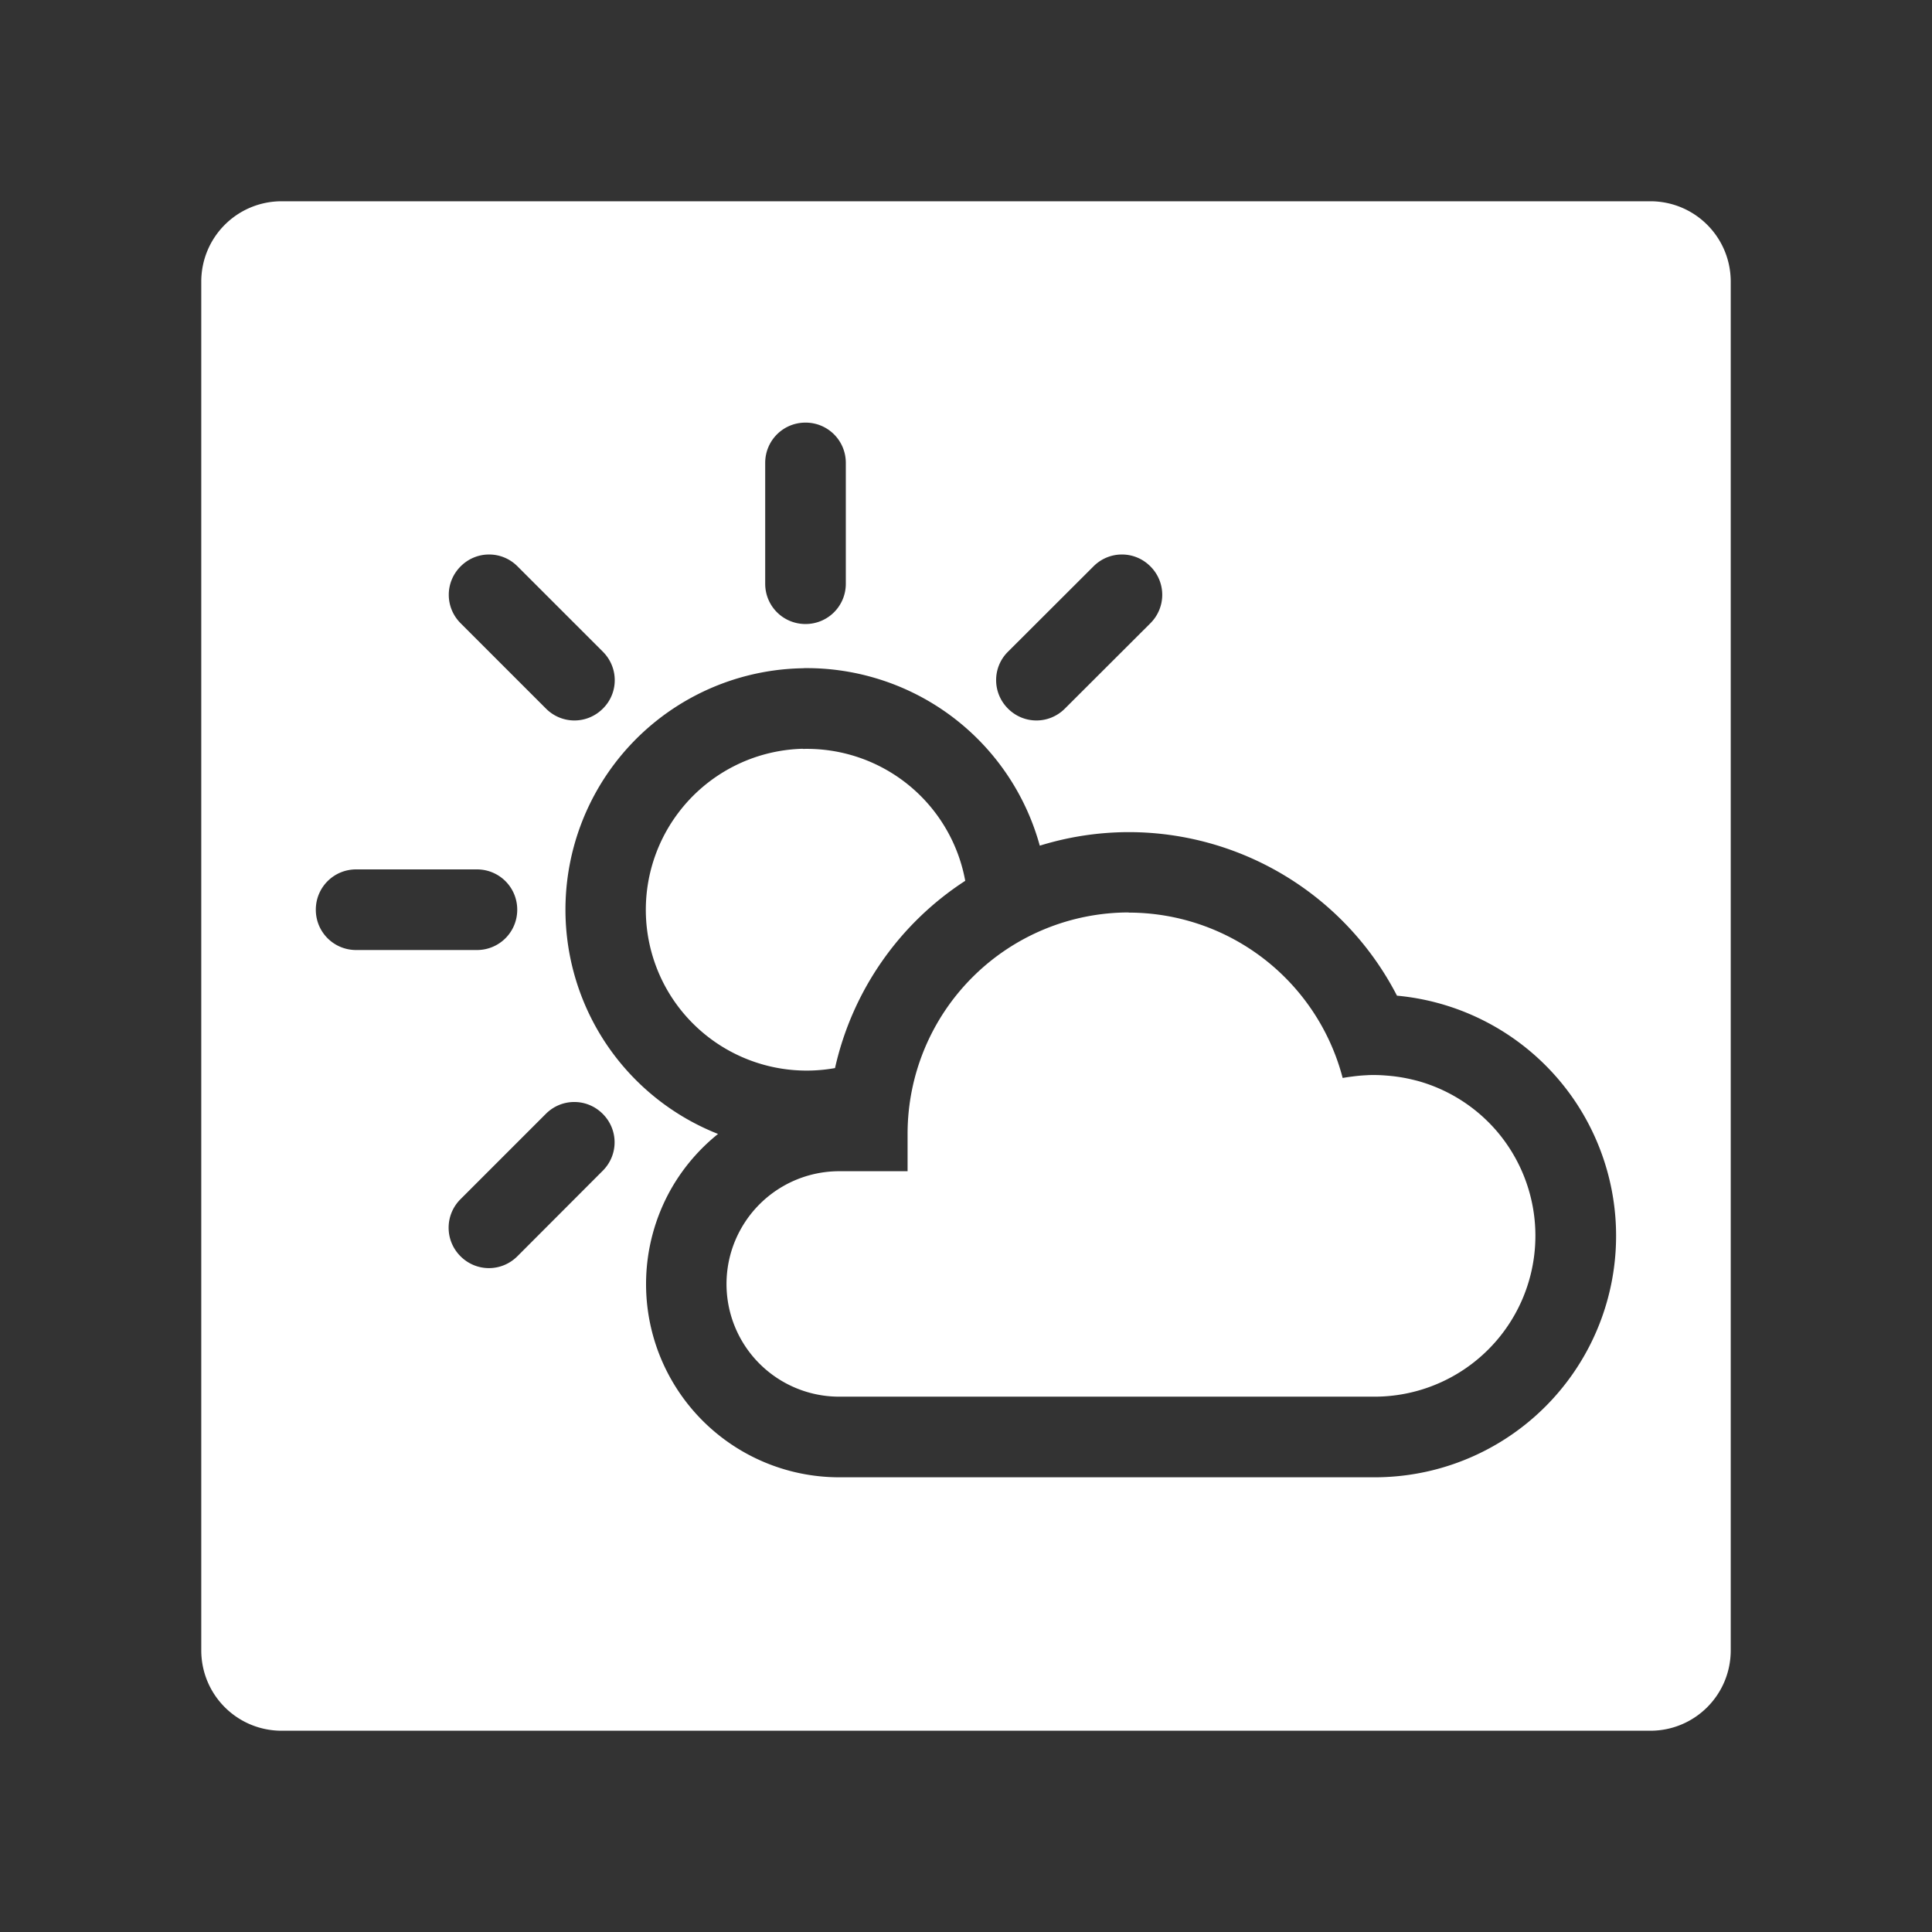 <?xml version="1.0" encoding="UTF-8"?>
<svg width="48" height="48" viewBox="0 0 12.7 12.7" xmlns="http://www.w3.org/2000/svg">
    <rect x="0" y="0" width="12.7" height="12.7" fill="#333333" stroke="none"/>
    <path d="m1.852 1.323c-0.293 0-0.529 0.236-0.529 0.529v8.996c0 0.293 0.236 0.529 0.529 0.529h8.996c0.293 0 0.529-0.236 0.529-0.529v-8.996c0-0.293-0.236-0.529-0.529-0.529zm3.443 1.455c0.147 0 0.265 0.118 0.265 0.265v0.794c0 0.147-0.118 0.265-0.265 0.265s-0.265-0.118-0.265-0.265v-0.794c0-0.147 0.118-0.265 0.265-0.265zm-2.08 0.867c0.068 0 0.135 0.026 0.187 0.078l0.561 0.561c0.104 0.104 0.104 0.271 0 0.374-0.104 0.104-0.27 0.104-0.374 0l-0.561-0.561c-0.104-0.104-0.104-0.27 0-0.374 0.052-0.052 0.119-0.078 0.187-0.078zm4.16 0c0.068 0 0.135 0.026 0.187 0.078 0.104 0.104 0.104 0.27 0 0.374l-0.562 0.561c-0.104 0.104-0.27 0.104-0.374 0-0.104-0.104-0.104-0.271 0-0.374l0.562-0.561c0.052-0.052 0.119-0.078 0.187-0.078zm-2.089 0.747a1.587 1.587 0 0 1 0.47 0.066 1.587 1.587 0 0 1 1.079 1.101 1.984 1.984 0 0 1 0.587-0.089 1.984 1.984 0 0 1 1.761 1.075 1.587 1.587 0 0 1 1.148 0.661 1.587 1.587 0 0 1 0.115 1.647 1.587 1.587 0 0 1-1.41 0.858h-3.519a1.27 1.27 0 0 1-1.1-0.635 1.27 1.27 0 0 1 0-1.27 1.27 1.27 0 0 1 0.303-0.352 1.587 1.587 0 0 1-0.754-0.621 1.587 1.587 0 0 1 0.071-1.809 1.587 1.587 0 0 1 1.228-0.631 1.587 1.587 0 0 1 0.021-5.16e-4zm-0.008 0.53a1.058 1.058 0 0 0-0.819 0.421 1.058 1.058 0 0 0-0.048 1.206 1.058 1.058 0 0 0 1.078 0.472 1.984 1.984 0 0 1 0.856-1.231 1.058 1.058 0 0 0-0.741-0.824 1.058 1.058 0 0 0-0.327-0.043zm-2.937 0.793h0.794c0.147 0 0.265 0.118 0.265 0.265 0 0.147-0.118 0.265-0.265 0.265h-0.794c-0.147 0-0.265-0.118-0.265-0.265 0-0.147 0.118-0.265 0.265-0.265zm5.08 0.283a1.455 1.455 0 0 0-1.455 1.455v0.246h-0.45a0.741 0.741 0 0 0-0.641 0.371 0.741 0.741 0 0 0 0 0.741 0.741 0.741 0 0 0 0.641 0.37h3.519a1.058 1.058 0 0 0 0.964-0.622 1.058 1.058 0 0 0-0.17-1.135 1.058 1.058 0 0 0-0.504-0.317 1.058 1.058 0 0 0-0.044-0.011 1.058 1.058 0 0 0-0.063-0.013 1.058 1.058 0 0 0-0.032-0.005 1.058 1.058 0 0 0-0.076-0.008 1.058 1.058 0 0 0-0.028-0.002 1.058 1.058 0 0 0-0.082-1e-3 1.058 1.058 0 0 0-0.017 1e-3 1.058 1.058 0 0 0-0.097 0.009 1.058 1.058 0 0 0-0.06 0.009 1.455 1.455 0 0 0-1.407-1.087zm-3.646 1.246c0.068 0 0.135 0.026 0.187 0.078 0.104 0.104 0.104 0.27 0 0.374l-0.561 0.562c-0.104 0.104-0.27 0.104-0.374 0s-0.104-0.271 0-0.375l0.561-0.561c0.052-0.052 0.119-0.078 0.187-0.078z" fill="#fff" stroke-width=".265"/>
</svg>
